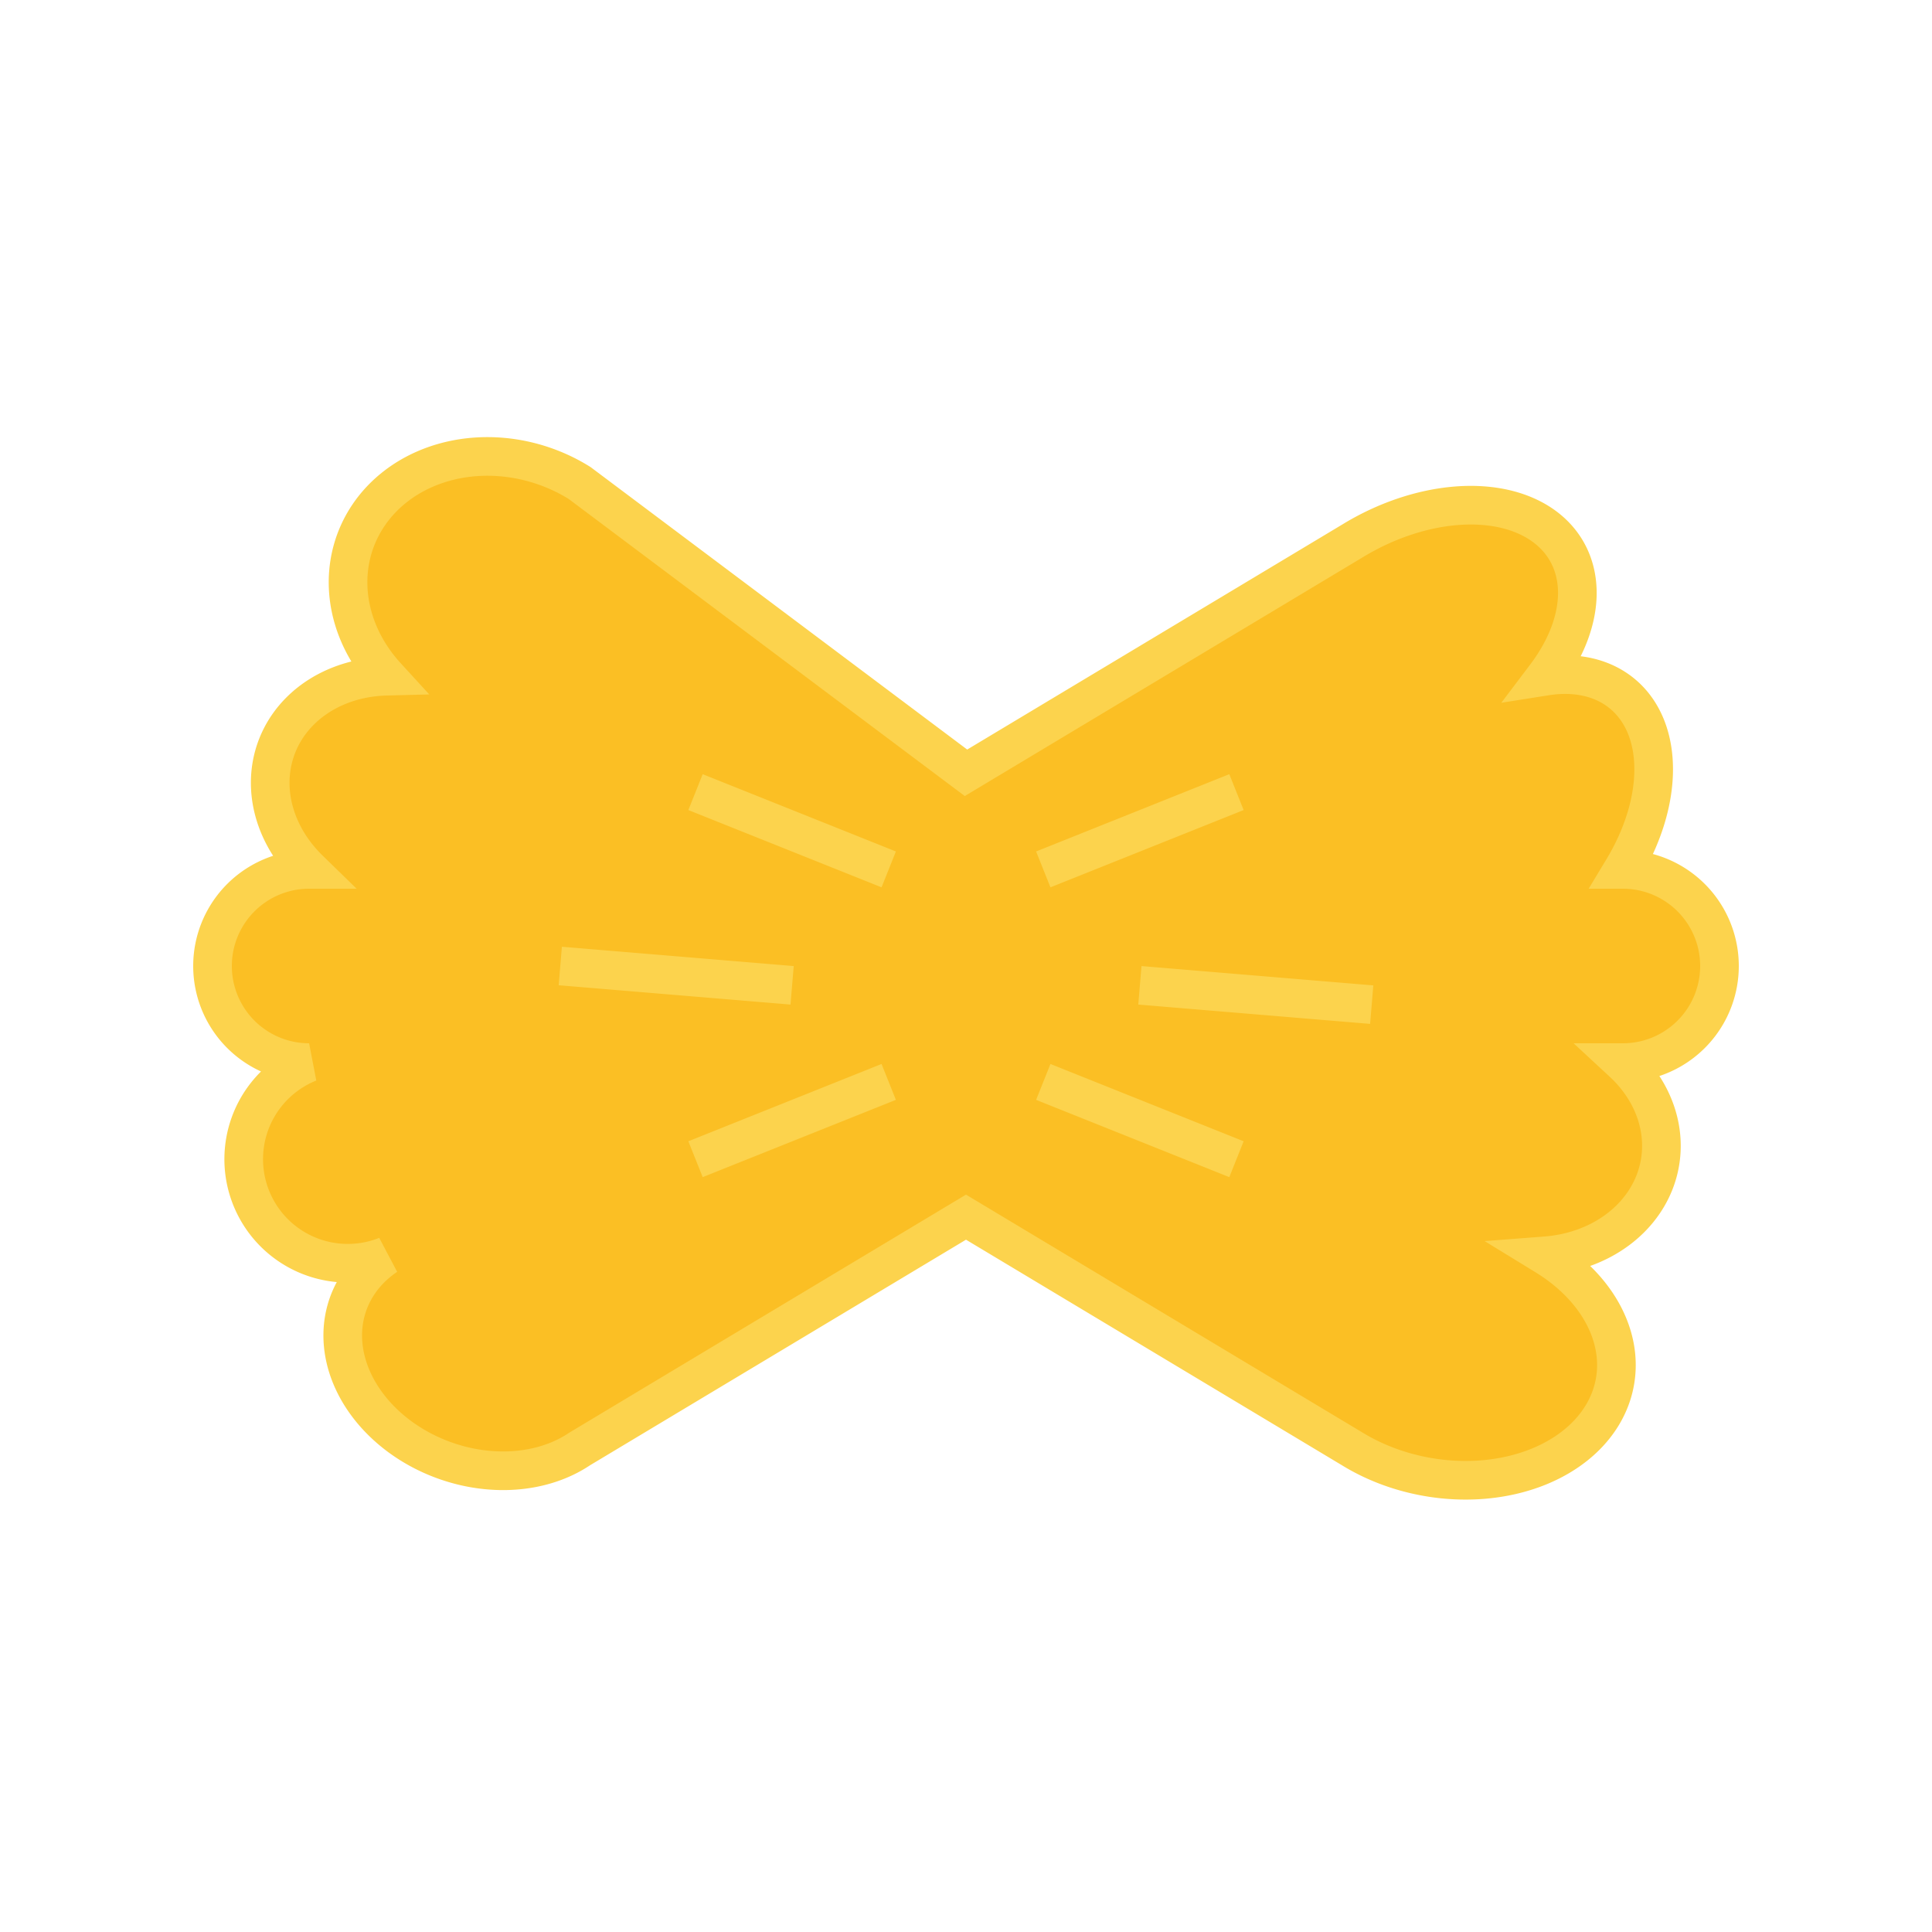 <svg className="logo-SVG" viewBox="0 0 100 100" xmlns="http://www.w3.org/2000/svg">
<path stroke="#fcd34d" stroke-width="2" fill="#fbbf24" d="M 50,40
l 20,-12
A 6 9 60 0 1 80,35
A 6 9 40 0 1 84,45
A 3 3 0 0 1 84,55
A 7 6 10 0 1 80,65
A 8 6 10 0 1 70,75
l -20,-12
l -20,12
A 5 4 20 0 1 20,65
A 1 1 30 0 1 16,55
A 1 1 0 0 1 16,45
A 7 6 20 0 1 20,35
A 8 7 20 0 1 30,25
z
M 46,45
l -10,-4
M 41,51
l -12,-1
M 46,56
l -10,4
M 54,45
l 10,-4
M 59,51
l 12,1
M 54,56
l 10,4
" />
</svg>
